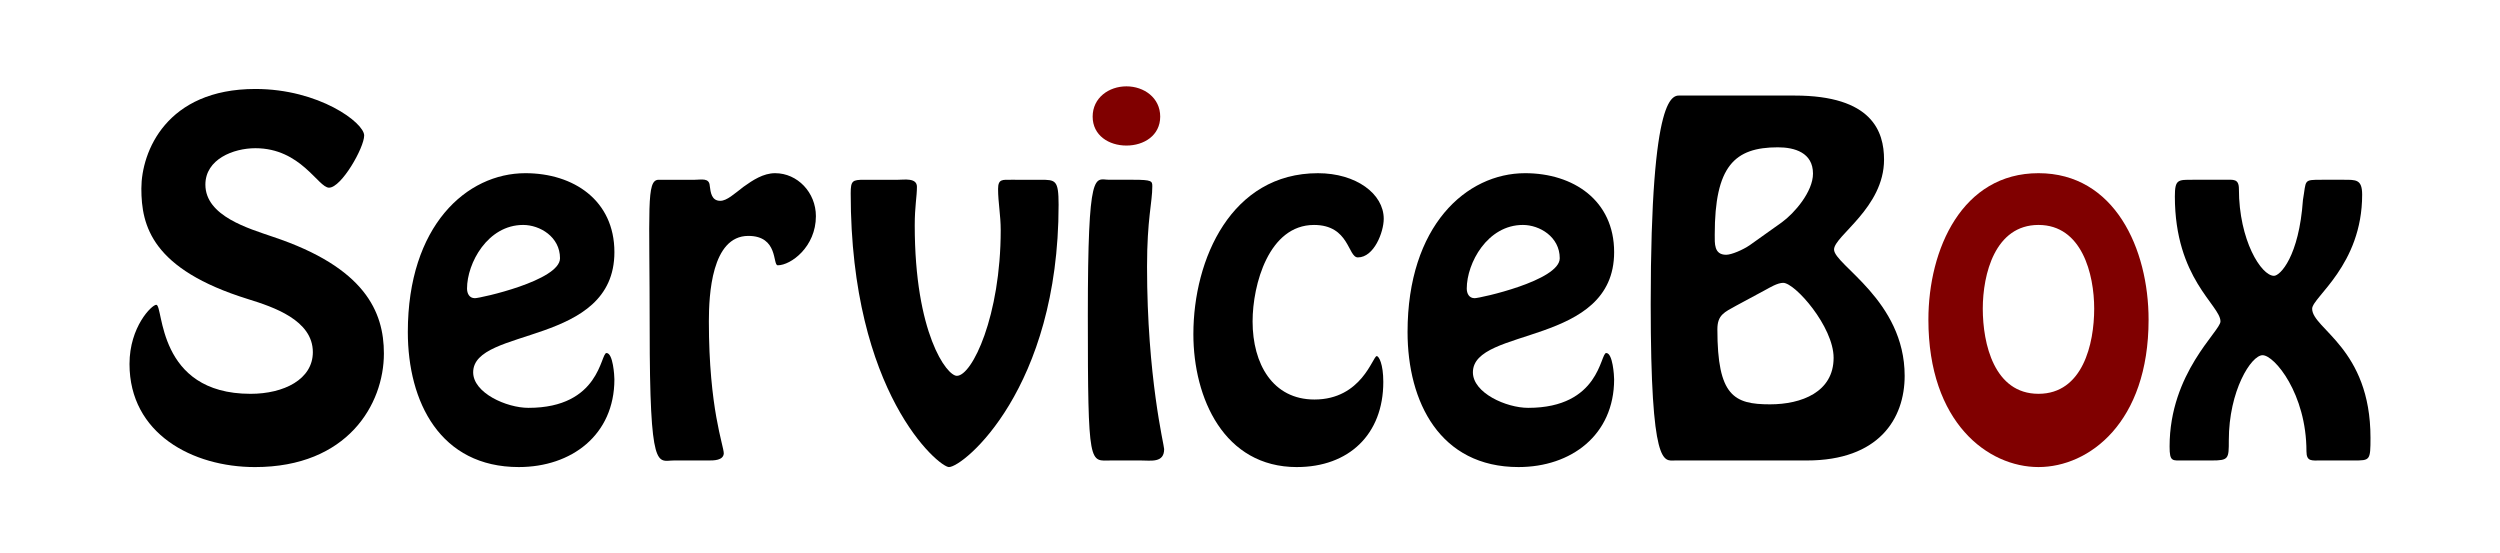<?xml version="1.0" encoding="UTF-8" standalone="no"?>
<!-- Created with Inkscape (http://www.inkscape.org/) -->

<svg
   xmlns:dc="http://purl.org/dc/elements/1.1/"
   xmlns:cc="http://creativecommons.org/ns#"
   xmlns:rdf="http://www.w3.org/1999/02/22-rdf-syntax-ns#"
   xmlns:svg="http://www.w3.org/2000/svg"
   xmlns="http://www.w3.org/2000/svg"
   xmlns:sodipodi="http://sodipodi.sourceforge.net/DTD/sodipodi-0.dtd"
   xmlns:inkscape="http://www.inkscape.org/namespaces/inkscape"
   width="289.548mm"
   height="64.094mm"
   viewBox="0 0 289.548 64.094"
   version="1.1"
   id="svg8"
   sodipodi:docname="servicebox_logo.svg"
   inkscape:export-filename="servicebox.png"
   inkscape:export-xdpi="16.129034"
   inkscape:export-ydpi="16.129034"
   inkscape:version="0.92.3 (2405546, 2018-03-11)">
  <title
     id="title828">ServiceBox</title>
  <defs
     id="defs2" />
  <sodipodi:namedview
     id="base"
     pagecolor="#ffffff"
     bordercolor="#666666"
     borderopacity="1.0"
     inkscape:pageopacity="1"
     inkscape:pageshadow="2"
     inkscape:zoom="0.70710678"
     inkscape:cx="311.18993"
     inkscape:cy="3.0583203"
     inkscape:document-units="mm"
     inkscape:current-layer="text825"
     showgrid="false"
     fit-margin-top="10"
     fit-margin-bottom="10"
     fit-margin-right="15"
     fit-margin-left="15"
     inkscape:window-width="1858"
     inkscape:window-height="1061"
     inkscape:window-x="57"
     inkscape:window-y="-5"
     inkscape:window-maximized="1"
     showguides="true"
     inkscape:pagecheckerboard="true" />
  <g
     inkscape:label="Graphics"
     inkscape:groupmode="layer"
     id="layer1"
     transform="translate(253.183,-50.558)">
    <g
       aria-label="Yetamine"
       style="font-style:normal;font-variant:normal;font-weight:500;font-stretch:normal;font-size:50.8px;line-height:125%;font-family:'Hobo Std';-inkscape-font-specification:'Hobo Std, Medium';font-variant-ligatures:normal;font-variant-caps:normal;font-variant-numeric:normal;font-feature-settings:normal;text-align:start;letter-spacing:0px;word-spacing:0px;writing-mode:lr-tb;text-anchor:start;fill:#000000;fill-opacity:1;stroke:none;stroke-width:0.265px;stroke-linecap:butt;stroke-linejoin:miter;stroke-opacity:1"
       id="text3715-5">
      <g
         id="g5384">
        <g
           aria-label="yofl"
           style="font-style:normal;font-variant:normal;font-weight:500;font-stretch:normal;font-size:16.933px;line-height:125%;font-family:'Hobo Std';-inkscape-font-specification:'Hobo Std, Medium';font-variant-ligatures:normal;font-variant-caps:normal;font-variant-numeric:normal;font-feature-settings:normal;text-align:start;letter-spacing:0px;word-spacing:0px;writing-mode:lr-tb;text-anchor:start;fill:#000000;fill-opacity:1;stroke:none;stroke-width:0.265px;stroke-linecap:butt;stroke-linejoin:miter;stroke-opacity:1"
           id="text1379">
          <g
             aria-label="ServiceBox"
             style="font-style:normal;font-variant:normal;font-weight:normal;font-stretch:normal;font-size:16.933px;line-height:125%;font-family:Verdana;-inkscape-font-specification:Verdana;letter-spacing:0px;word-spacing:0px;fill:#000000;fill-opacity:1;stroke:none;stroke-width:0.265px;stroke-linecap:butt;stroke-linejoin:miter;stroke-opacity:1"
             id="text825">
            <g
               id="g844">
              <path
                 id="path827"
                 style="font-style:normal;font-variant:normal;font-weight:500;font-stretch:normal;font-size:50.8px;font-family:'Hobo Std';-inkscape-font-specification:'Hobo Std, Medium';font-variant-ligatures:normal;font-variant-caps:normal;font-variant-numeric:normal;font-feature-settings:normal;text-align:start;writing-mode:lr-tb;text-anchor:start;stroke-width:0.265px"
                 d="m -215.069,72.293 c 1.422,0 4.064,-4.623 4.064,-6.045 0,-1.473 -5.232,-5.385 -12.598,-5.385 -10.312,0 -13.208,7.264 -13.208,11.532 0,4.318 1.219,9.347 12.344,12.802 2.946,0.914 7.518,2.438 7.518,6.147 0,3.15 -3.353,4.826 -7.214,4.826 -10.922,0 -10.058,-10.312 -10.922,-10.312 -0.508,0 -3.099,2.54 -3.099,6.858 0,8.077 7.315,11.938 14.529,11.938 10.719,0 14.935,-7.264 14.935,-13.157 0,-4.826 -2.184,-9.957 -12.852,-13.513 -2.794,-0.965 -7.823,-2.388 -7.823,-6.045 0,-2.946 3.251,-4.216 5.791,-4.216 5.283,0 7.264,4.572 8.534,4.572 z" />
              <path
                 id="path829"
                 style="font-style:normal;font-variant:normal;font-weight:500;font-stretch:normal;font-size:50.8px;font-family:'Hobo Std';-inkscape-font-specification:'Hobo Std, Medium';font-variant-ligatures:normal;font-variant-caps:normal;font-variant-numeric:normal;font-feature-settings:normal;text-align:start;writing-mode:lr-tb;text-anchor:start;stroke-width:0.265px"
                 d="m -193.098,104.652 c 6.096,0 11.074,-3.708 11.074,-10.16 0,-0.406 -0.152,-3.048 -0.914,-3.048 -0.711,0 -0.711,6.35 -9.042,6.35 -2.54,0 -6.401,-1.727 -6.401,-4.115 0,-5.283 16.358,-2.997 16.358,-13.919 0,-5.994 -4.724,-9.144 -10.312,-9.144 -6.807,0 -13.614,6.096 -13.614,18.39 0,8.128 3.759,15.646 12.852,15.646 z m 0.508,-28.042 c 1.93,0 4.267,1.372 4.267,3.861 0,2.591 -9.246,4.623 -9.855,4.623 -0.66,0 -0.914,-0.559 -0.914,-1.118 0,-2.946 2.388,-7.366 6.502,-7.366 z" />
              <path
                 id="path831"
                 style="font-style:normal;font-variant:normal;font-weight:500;font-stretch:normal;font-size:50.8px;font-family:'Hobo Std';-inkscape-font-specification:'Hobo Std, Medium';font-variant-ligatures:normal;font-variant-caps:normal;font-variant-numeric:normal;font-feature-settings:normal;text-align:start;writing-mode:lr-tb;text-anchor:start;stroke-width:0.265px"
                 d="m -171.082,103.89 c 0.559,0 1.676,0 1.727,-0.813 0,-0.914 -1.727,-5.182 -1.727,-15.291 0,-3.048 0.305,-9.906 4.572,-9.906 3.505,0 2.794,3.404 3.404,3.404 1.524,0 4.42,-2.134 4.42,-5.69 0,-2.743 -2.134,-4.978 -4.724,-4.978 -1.372,0 -2.591,0.813 -3.658,1.575 -1.067,0.813 -1.93,1.626 -2.692,1.626 -1.016,0 -1.118,-0.965 -1.219,-1.727 -0.051,-0.965 -0.965,-0.711 -1.727,-0.711 h -4.216 c -1.422,0.051 -1.016,3.2 -1.016,17.272 0,16.815 0.914,15.24 2.794,15.24 z" />
              <path
                 id="path833"
                 style="font-style:normal;font-variant:normal;font-weight:500;font-stretch:normal;font-size:50.8px;font-family:'Hobo Std';-inkscape-font-specification:'Hobo Std, Medium';font-variant-ligatures:normal;font-variant-caps:normal;font-variant-numeric:normal;font-feature-settings:normal;text-align:start;writing-mode:lr-tb;text-anchor:start;stroke-width:0.265px"
                 d="m -136.062,71.378 c -1.016,0 -1.524,-0.102 -1.524,1.067 0,1.575 0.305,2.997 0.305,4.775 0,9.906 -3.302,16.866 -5.08,16.866 -1.168,0 -4.877,-4.928 -4.877,-17.424 0,-2.235 0.254,-3.302 0.254,-4.47 0,-1.067 -1.473,-0.813 -2.184,-0.813 h -3.912 c -1.372,0 -1.575,0.102 -1.575,1.575 0,23.165 10.211,31.699 11.379,31.699 1.676,0 12.7,-9.042 12.7,-30.378 0,-2.896 -0.356,-2.896 -2.134,-2.896 z" />
              <path
                 id="path854"
                 d="m -121.044,103.89 c 1.168,0 2.692,0.305 2.692,-1.321 0,-0.457 -1.981,-8.331 -1.981,-21.133 0,-5.537 0.61,-7.417 0.61,-9.296 0,-0.61 -0.051,-0.762 -2.184,-0.762 h -2.794 c -1.676,0 -2.489,-1.676 -2.489,15.697 0,17.882 0.203,16.815 2.692,16.815 z"
                 style="font-style:normal;font-variant:normal;font-weight:500;font-stretch:normal;font-size:50.8px;font-family:'Hobo Std';-inkscape-font-specification:'Hobo Std, Medium';font-variant-ligatures:normal;font-variant-caps:normal;font-variant-numeric:normal;font-feature-settings:normal;text-align:start;writing-mode:lr-tb;text-anchor:start;stroke-width:0.265px" />
              <path
                 id="path835"
                 d="m -122.721,67.416 c 2.032,0 3.912,-1.168 3.912,-3.353 0,-2.184 -1.88,-3.505 -3.912,-3.505 -2.032,0 -3.912,1.321 -3.912,3.505 0,2.184 1.88,3.353 3.912,3.353 z"
                 style="font-style:normal;font-variant:normal;font-weight:500;font-stretch:normal;font-size:50.8px;font-family:'Hobo Std';-inkscape-font-specification:'Hobo Std, Medium';font-variant-ligatures:normal;font-variant-caps:normal;font-variant-numeric:normal;font-feature-settings:normal;text-align:start;writing-mode:lr-tb;text-anchor:start;stroke-width:0.265px;fill:#800000;fill-opacity:1" />
              <path
                 id="path837"
                 style="font-style:normal;font-variant:normal;font-weight:500;font-stretch:normal;font-size:50.8px;font-family:'Hobo Std';-inkscape-font-specification:'Hobo Std, Medium';font-variant-ligatures:normal;font-variant-caps:normal;font-variant-numeric:normal;font-feature-settings:normal;text-align:start;writing-mode:lr-tb;text-anchor:start;stroke-width:0.265px"
                 d="m -102.978,104.652 c 5.994,0 10.008,-3.759 10.008,-9.855 0,-2.083 -0.508,-2.997 -0.762,-2.997 -0.457,0 -1.727,5.029 -7.214,5.029 -4.826,0 -7.163,-4.115 -7.163,-9.042 0,-4.267 1.88,-11.176 7.112,-11.176 4.115,0 3.912,3.759 5.08,3.759 1.88,0 2.997,-2.946 2.997,-4.47 0,-2.896 -3.2,-5.283 -7.62,-5.283 -10.008,0 -14.427,9.906 -14.427,18.644 0,7.417 3.556,15.392 11.989,15.392 z" />
              <path
                 id="path839"
                 style="font-style:normal;font-variant:normal;font-weight:500;font-stretch:normal;font-size:50.8px;font-family:'Hobo Std';-inkscape-font-specification:'Hobo Std, Medium';font-variant-ligatures:normal;font-variant-caps:normal;font-variant-numeric:normal;font-feature-settings:normal;text-align:start;writing-mode:lr-tb;text-anchor:start;stroke-width:0.265px"
                 d="m -77.31,104.652 c 6.096,0 11.074,-3.708 11.074,-10.16 0,-0.406 -0.152,-3.048 -0.914,-3.048 -0.711,0 -0.711,6.35 -9.042,6.35 -2.54,0 -6.401,-1.727 -6.401,-4.115 0,-5.283 16.358,-2.997 16.358,-13.919 0,-5.994 -4.724,-9.144 -10.312,-9.144 -6.807,0 -13.614,6.096 -13.614,18.39 0,8.128 3.759,15.646 12.852,15.646 z m 0.508,-28.042 c 1.93,0 4.267,1.372 4.267,3.861 0,2.591 -9.246,4.623 -9.855,4.623 -0.66,0 -0.914,-0.559 -0.914,-1.118 0,-2.946 2.388,-7.366 6.502,-7.366 z" />
              <path
                 id="path841"
                 style="font-style:normal;font-variant:normal;font-weight:500;font-stretch:normal;font-size:50.8px;font-family:'Hobo Std';-inkscape-font-specification:'Hobo Std, Medium';font-variant-ligatures:normal;font-variant-caps:normal;font-variant-numeric:normal;font-feature-settings:normal;text-align:start;writing-mode:lr-tb;text-anchor:start;stroke-width:0.265px"
                 d="m -43.915,103.89 c 8.331,0 11.328,-4.826 11.328,-9.804 0,-8.738 -8.179,-12.852 -8.179,-14.63 0,-1.575 5.791,-4.826 5.791,-10.414 0,-3.251 -1.372,-7.417 -10.363,-7.417 h -13.157 c -0.864,0 -3.505,-0.914 -3.505,24.181 0,19.05 1.524,18.085 2.794,18.085 z m -4.877,-19.71 c 0.559,-0.305 1.473,-0.864 2.134,-0.864 1.372,0 5.842,5.08 5.842,8.687 0,3.962 -3.708,5.385 -7.366,5.385 -4.166,0 -6.096,-0.965 -6.096,-8.687 0,-1.676 0.813,-1.981 2.184,-2.743 z m -1.727,-5.232 c -0.813,0.559 -2.134,1.118 -2.743,1.118 -1.422,0 -1.321,-1.321 -1.321,-2.337 0,-7.925 2.286,-10.109 7.315,-10.109 1.93,0 4.064,0.61 4.064,3.048 0,2.083 -2.134,4.572 -3.607,5.639 z" />
              <path
                 id="path843"
                 style="font-style:normal;font-variant:normal;font-weight:500;font-stretch:normal;font-size:50.8px;font-family:'Hobo Std';-inkscape-font-specification:'Hobo Std, Medium';font-variant-ligatures:normal;font-variant-caps:normal;font-variant-numeric:normal;font-feature-settings:normal;text-align:start;writing-mode:lr-tb;text-anchor:start;stroke-width:0.265px;fill:#800000;fill-opacity:1"
                 d="m -17.087,104.652 c 5.842,0 12.751,-5.131 12.751,-17.069 0,-8.179 -3.912,-16.967 -12.751,-16.967 -8.839,0 -12.751,8.788 -12.751,16.967 0,11.938 6.909,17.069 12.751,17.069 z m 0,-8.484 c -5.131,0 -6.452,-5.791 -6.452,-9.855 0,-4.013 1.422,-9.703 6.452,-9.703 5.029,0 6.452,5.69 6.452,9.703 0,4.064 -1.321,9.855 -6.452,9.855 z" />
              <path
                 id="path845"
                 style="font-style:normal;font-variant:normal;font-weight:500;font-stretch:normal;font-size:50.8px;font-family:'Hobo Std';-inkscape-font-specification:'Hobo Std, Medium';font-variant-ligatures:normal;font-variant-caps:normal;font-variant-numeric:normal;font-feature-settings:normal;text-align:start;writing-mode:lr-tb;text-anchor:start;stroke-width:0.265px"
                 d="m 19.435,103.89 c 1.88,0 1.93,0 1.93,-2.642 0,-10.363 -6.756,-12.598 -6.756,-14.935 0,-1.321 5.791,-5.029 5.791,-13.208 0,-1.778 -0.711,-1.727 -2.134,-1.727 h -2.54 c -2.184,0 -1.778,0 -2.184,2.337 -0.457,6.553 -2.642,8.788 -3.353,8.788 -1.473,0 -4.064,-4.115 -4.064,-10.058 0,-1.219 -0.66,-1.067 -1.626,-1.067 H 0.791 c -1.727,0 -2.083,-0.051 -2.083,1.93 0,9.55 5.283,12.598 5.283,14.478 0,1.118 -5.893,5.944 -5.893,14.478 0,1.829 0.305,1.626 1.727,1.626 H 2.975 c 1.981,0 1.981,-0.203 1.981,-2.337 0,-5.74 2.591,-9.855 3.912,-9.855 1.372,0 5.08,4.47 5.08,11.125 0,1.219 0.61,1.067 1.676,1.067 z" />
            </g>
            <path
               style="opacity:1;fill:#800000;fill-opacity:1;fill-rule:nonzero;stroke:#000000;stroke-width:2.829;stroke-linecap:butt;stroke-linejoin:round;stroke-miterlimit:4;stroke-dasharray:none;stroke-opacity:1"
               d=""
               id="path848"
               inkscape:connector-curvature="0"
               transform="matrix(0.265,0,0,0.265,-253.183,50.558)" />
          </g>
        </g>
        <flowRoot
           xml:space="preserve"
           id="flowRoot1381"
           style="font-style:normal;font-variant:normal;font-weight:normal;font-stretch:normal;font-size:64px;line-height:125%;font-family:Verdana;-inkscape-font-specification:Verdana;letter-spacing:0px;word-spacing:0px;fill:#000000;fill-opacity:1;stroke:none;stroke-width:1px;stroke-linecap:butt;stroke-linejoin:miter;stroke-opacity:1"
           transform="matrix(0.265,0,0,0.265,-9.756,50.2)"><flowRegion
             id="flowRegion1383"><rect
               id="rect1385"
               width="637.143"
               height="285.714"
               x="202.857"
               y="30.818" /></flowRegion><flowPara
             id="flowPara1387" /></flowRoot>      </g>
    </g>
  </g>
</svg>
